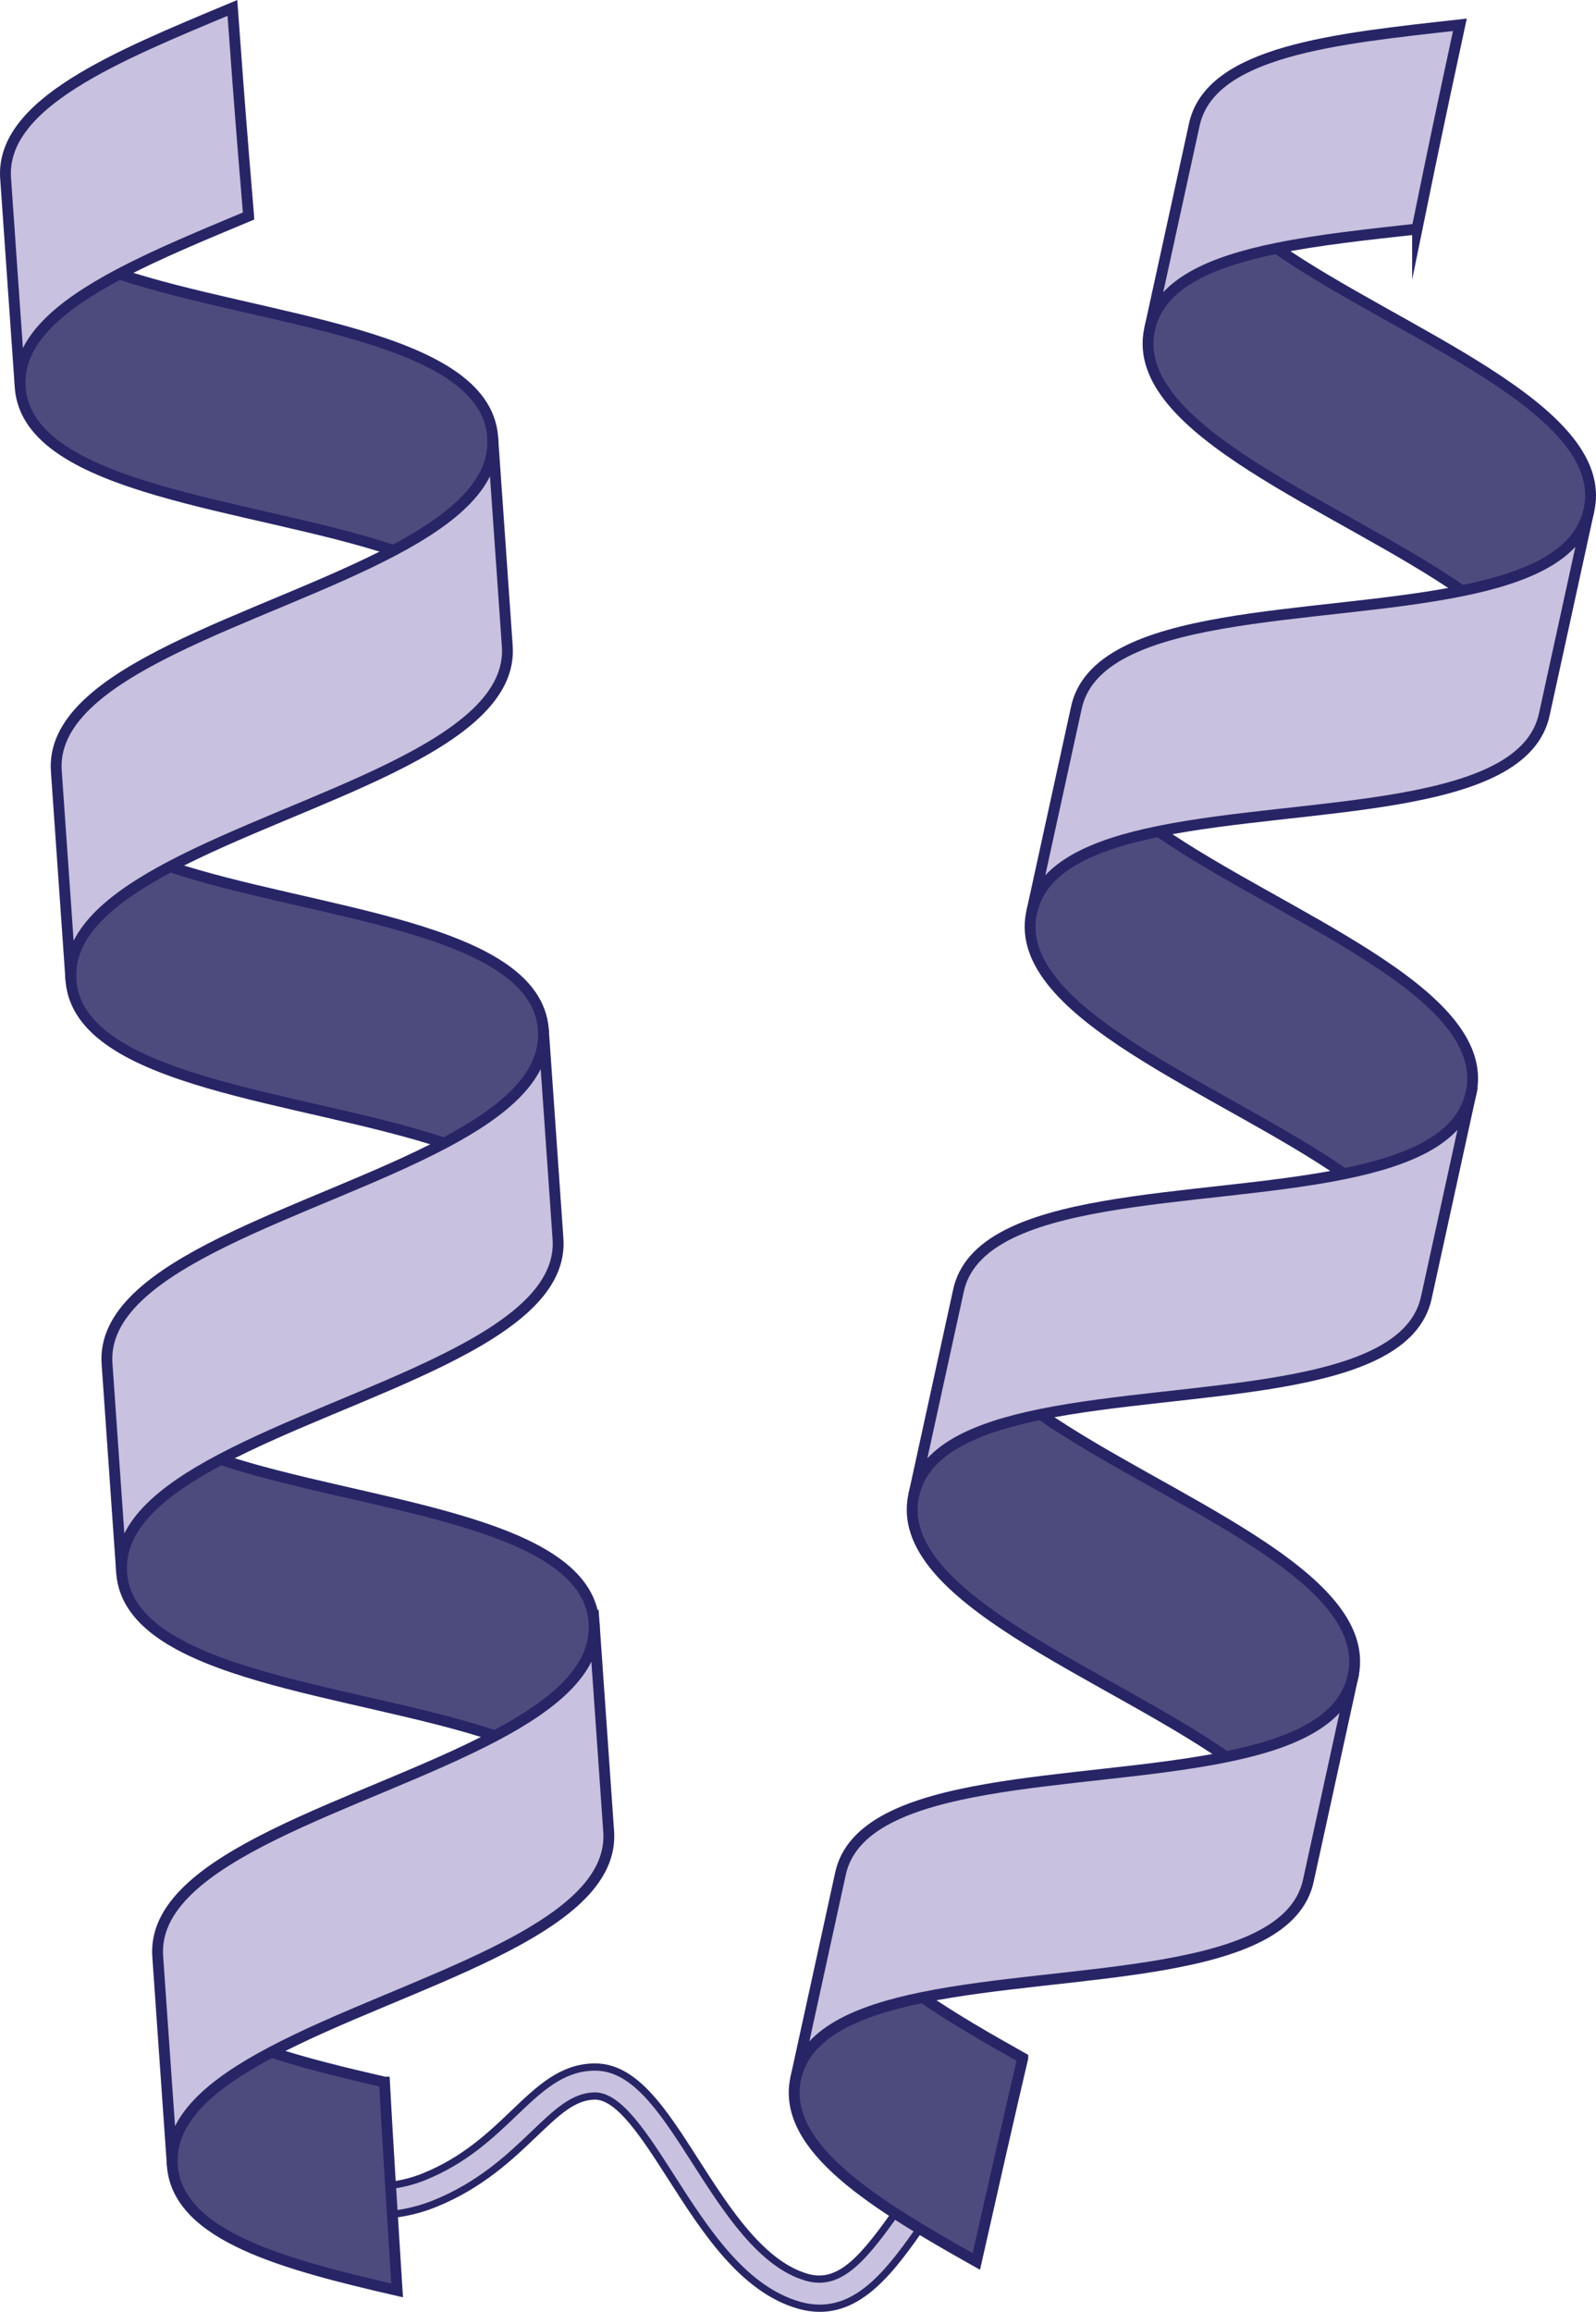 <?xml version="1.0" encoding="UTF-8"?><svg id="Layer_1" xmlns="http://www.w3.org/2000/svg" width="440.973" height="638.313" viewBox="0 0 440.973 638.313"><path d="M223.742,637.113c-.995-.142-2.013-.36-3.059-.662-15.467-4.457-25.934-20.804-35.168-35.227-7.453-11.64-14.504-22.632-21.241-22.51-5.855.109-10.424,4.474-16.747,10.516-6.572,6.279-14.751,14.094-27.411,19.209-14.083,5.688-31.092,3.987-50.559-5.061-2.003-.931-2.872-3.31-1.941-5.314.932-2.004,3.313-2.873,5.314-1.941,17.379,8.078,32.246,9.724,44.19,4.899,11.239-4.54,18.487-11.466,24.881-17.575,7.055-6.741,13.148-12.563,22.124-12.731,11.235-.209,19.057,12.028,28.128,26.194,8.473,13.233,18.076,28.232,30.646,31.854,9.357,2.699,15.967-5.545,25.736-19.439,4.346-6.181,8.84-12.573,14.126-17.59,1.604-1.52,4.137-1.454,5.655.148,1.522,1.602,1.455,4.134-.147,5.655-4.708,4.468-8.969,10.527-13.088,16.388-8.702,12.377-17.681,25.147-31.436,23.187Z" fill="#c8c1df" stroke="#282566" stroke-miterlimit="10" stroke-width="2"/><path d="M136.111,120.46l.022.309c.887,12.689-10.878,22.493-27.381,31.215-39.011-13.002-100.736-16.507-103.154-44.798l-.022-.309c-.887-12.699,10.878-22.493,27.381-31.215,39.011,13.002,100.736,16.507,103.154,44.798Z" fill="#4d4b7e" stroke="#282566" stroke-miterlimit="10" stroke-width="3"/><path d="M150.124,284.101l.022.309c.887,12.699-10.879,22.493-27.381,31.215-39.011-13.002-100.736-16.507-103.154-44.798l-.022-.309c-.887-12.689,10.879-22.493,27.381-31.215,39.011,13.002,100.736,16.507,103.154,44.798Z" fill="#4d4b7e" stroke="#282566" stroke-miterlimit="10" stroke-width="3"/><path d="M164.126,447.743l.022.309c.887,12.699-10.867,22.502-27.36,31.213-39.011-12.992-100.746-16.507-103.164-44.797l-.022-.309c-.887-12.689,10.869-22.492,27.361-31.203,39.011,12.992,100.745,16.497,103.163,44.787Z" fill="#4d4b7e" stroke="#282566" stroke-miterlimit="10" stroke-width="3"/><path d="M106.229,574.878c-10.974-2.527-21.784-5.124-31.254-8.28-16.493,8.711-28.258,18.515-27.37,31.214l.022.309c1.658,19.378,31.14,27.129,62.089,34.267-1.282-20.141-2.787-44.394-3.486-57.51Z" fill="#4d4b7e" stroke="#282566" stroke-miterlimit="10" stroke-width="3"/><path d="M136.133,120.769l4.006,57.32c2.403,28.071-56.849,42.016-93.169,61.214-16.502,8.722-28.267,18.526-27.381,31.215l-4.006-57.32c-2.403-28.071,56.849-42.016,93.169-61.214,16.502-8.722,28.267-18.526,27.381-31.215Z" fill="#c8c1df" stroke="#282566" stroke-miterlimit="10" stroke-width="3"/><path d="M150.146,284.41l4.006,57.32c2.402,28.071-56.86,42.016-93.189,61.226-16.492,8.711-28.248,18.514-27.361,31.203l-4.006-57.32c-2.412-28.06,56.839-42.015,93.169-61.214,16.502-8.722,28.268-18.516,27.381-31.215Z" fill="#c8c1df" stroke="#282566" stroke-miterlimit="10" stroke-width="3"/><path d="M164.148,448.052l4.006,57.32c2.403,28.071-56.849,42.015-93.178,61.225-16.493,8.711-28.258,18.515-27.37,31.214l-4.006-57.32c-2.403-28.071,56.859-42.016,93.188-61.226,16.493-8.711,28.248-18.514,27.36-31.213Z" fill="#c8c1df" stroke="#282566" stroke-miterlimit="10" stroke-width="3"/><path d="M68.629,58.814c-.431-5.195-.861-10.389-1.292-15.584-1.113-13.674-2.135-27.356-3.125-41.041C32.434,15.482-.225,28.575,1.571,49.557l4.006,57.32c-.887-12.699,10.878-22.493,27.381-31.215,10.651-5.629,23.269-10.808,35.728-16.022-.017-.276-.041-.55-.057-.826Z" fill="#c8c1df" stroke="#282566" stroke-miterlimit="10" stroke-width="3"/><path d="M439.092,140.57l-.066.303c-2.718,12.426-16.766,18.525-35.056,22.252-33.778-23.451-92.025-44.178-86.387-72.006l.066-.303c2.721-12.436,16.766-18.525,35.056-22.252,33.778,23.451,92.025,44.178,86.387,72.006Z" fill="#4d4b7e" stroke="#282566" stroke-miterlimit="10" stroke-width="3"/><path d="M406.507,301.545l-.066.303c-2.721,12.436-16.767,18.525-35.056,22.252-33.778-23.451-92.025-44.178-86.388-72.006l.066-.303c2.718-12.426,16.767-18.525,35.056-22.252,33.778,23.451,92.025,44.178,86.388,72.006Z" fill="#4d4b7e" stroke="#282566" stroke-miterlimit="10" stroke-width="3"/><path d="M373.911,462.518l-.066.303c-2.721,12.436-16.758,18.537-35.036,22.257-33.781-23.441-92.035-44.18-86.397-72.008l.066-.303c2.718-12.426,16.757-18.527,35.034-22.247,33.781,23.441,92.037,44.17,86.399,71.998Z" fill="#4d4b7e" stroke="#282566" stroke-miterlimit="10" stroke-width="3"/><path d="M282.59,568.233c-9.82-5.512-19.463-11.045-27.663-16.737-18.277,3.72-32.325,9.819-35.046,22.254l-.066.303c-3.86,19.062,22.251,34.793,49.943,50.349,4.436-19.688,9.814-43.385,12.832-56.168Z" fill="#4d4b7e" stroke="#282566" stroke-miterlimit="10" stroke-width="3"/><path d="M439.026,140.873l-12.28,56.132c-5.591,27.613-66.373,24.327-106.626,32.534-18.289,3.728-32.337,9.826-35.056,22.252l12.28-56.132c5.591-27.613,66.373-24.327,106.626-32.534,18.289-3.727,32.337-9.826,35.056-22.252Z" fill="#c8c1df" stroke="#282566" stroke-miterlimit="10" stroke-width="3"/><path d="M406.441,301.848l-12.28,56.132c-5.591,27.613-66.383,24.325-106.649,32.539-18.277,3.72-32.315,9.821-35.034,22.247l12.28-56.132c5.578-27.606,66.363-24.33,106.626-32.534,18.289-3.728,32.335-9.816,35.056-22.252Z" fill="#c8c1df" stroke="#282566" stroke-miterlimit="10" stroke-width="3"/><path d="M373.845,462.821l-12.28,56.132c-5.59,27.613-66.372,24.327-106.638,32.542-18.277,3.72-32.325,9.819-35.046,22.254l12.28-56.132c5.591-27.613,66.382-24.325,106.648-32.54,18.277-3.72,32.315-9.821,35.036-22.257Z" fill="#c8c1df" stroke="#282566" stroke-miterlimit="10" stroke-width="3"/><path d="M391.676,62.43c1.048-5.106,2.096-10.212,3.144-15.318,2.778-13.435,5.646-26.852,8.546-40.262-34.235,3.817-69.258,7.194-73.437,27.834l-12.28,56.132c2.721-12.436,16.766-18.525,35.056-22.252,11.804-2.406,25.37-3.826,38.793-5.325.061-.269.115-.54.178-.809Z" fill="#c8c1df" stroke="#282566" stroke-miterlimit="10" stroke-width="3"/></svg>